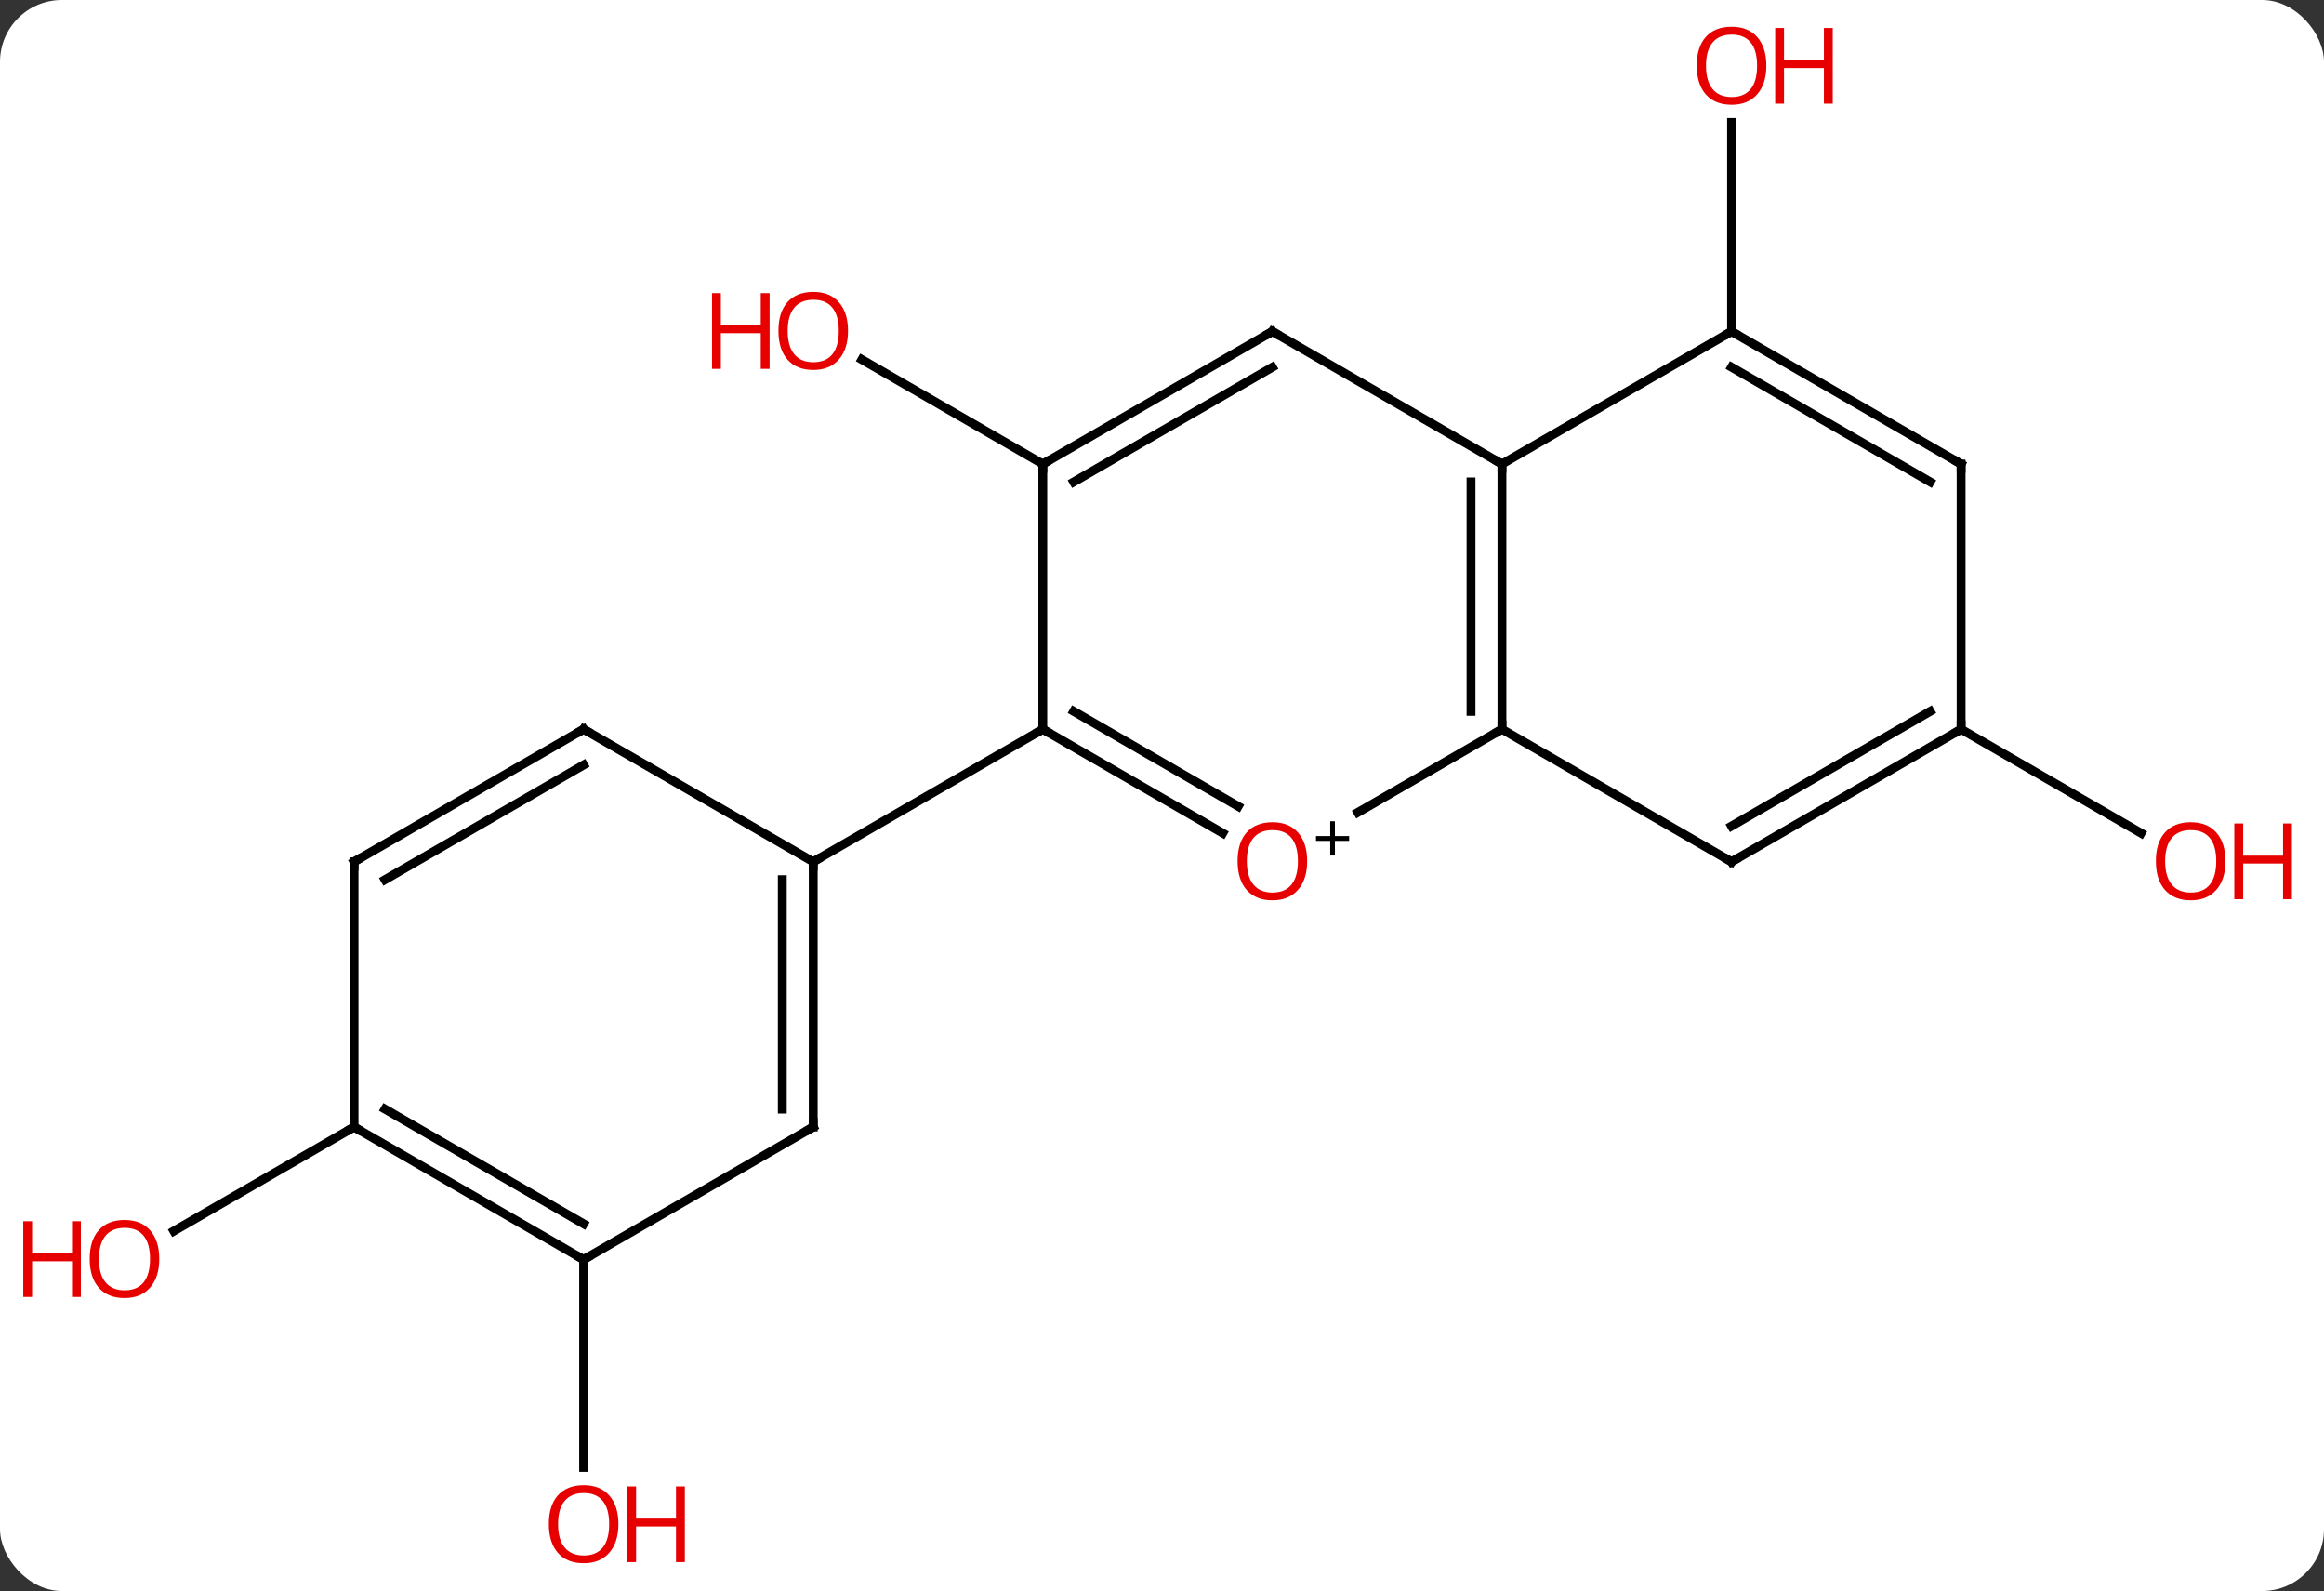 <svg width="263" viewBox="0 0 263 180" style="fill-opacity:1; color-rendering:auto; color-interpolation:auto; text-rendering:auto; stroke:black; stroke-linecap:square; stroke-miterlimit:10; shape-rendering:auto; stroke-opacity:1; fill:black; stroke-dasharray:none; font-weight:normal; stroke-width:1; font-family:'Open Sans'; font-style:normal; stroke-linejoin:miter; font-size:12; stroke-dashoffset:0; image-rendering:auto;" height="180" class="cas-substance-image" xmlns:xlink="http://www.w3.org/1999/xlink" xmlns="http://www.w3.org/2000/svg"><rect x="0" y="0" width="263" height="180" fill="#333333" stroke="none"/><svg class="cas-substance-single-component"><rect y="0" x="0" width="263" stroke="none" ry="7" rx="7" height="180" fill="white" class="cas-substance-group"/><svg y="0" x="0" width="263" viewBox="0 0 263 180" style="fill:black;" height="180" class="cas-substance-single-component-image"><svg><g><g transform="translate(131,90)" style="text-rendering:geometricPrecision; color-rendering:optimizeQuality; color-interpolation:linearRGB; stroke-linecap:butt; image-rendering:optimizeQuality;"><line y2="-37.5" y1="-49.321" x2="-12.99" x1="-33.465" style="fill:none;"/><line y2="52.5" y1="76.023" x2="-64.953" x1="-64.953" style="fill:none;"/><line y2="37.5" y1="49.274" x2="-90.933" x1="-111.326" style="fill:none;"/><line y2="-52.5" y1="-76.148" x2="64.953" x1="64.953" style="fill:none;"/><line y2="-7.5" y1="4.259" x2="90.933" x1="111.299" style="fill:none;"/><line y2="4.259" y1="-7.5" x2="7.376" x1="-12.99" style="fill:none;"/><line y2="1.228" y1="-9.521" x2="9.126" x1="-9.49" style="fill:none;"/><line y2="-37.5" y1="-7.5" x2="-12.99" x1="-12.99" style="fill:none;"/><line y2="7.5" y1="-7.5" x2="-38.97" x1="-12.99" style="fill:none;"/><line y2="-7.5" y1="1.914" x2="38.97" x1="22.665" style="fill:none;"/><line y2="-52.5" y1="-37.5" x2="12.99" x1="-12.99" style="fill:none;"/><line y2="-48.459" y1="-35.479" x2="12.99" x1="-9.49" style="fill:none;"/><line y2="-37.5" y1="-7.5" x2="38.97" x1="38.97" style="fill:none;"/><line y2="-35.479" y1="-9.521" x2="35.47" x1="35.47" style="fill:none;"/><line y2="7.5" y1="-7.5" x2="64.953" x1="38.97" style="fill:none;"/><line y2="-37.5" y1="-52.5" x2="38.97" x1="12.99" style="fill:none;"/><line y2="-52.5" y1="-37.5" x2="64.953" x1="38.97" style="fill:none;"/><line y2="-7.5" y1="7.5" x2="90.933" x1="64.953" style="fill:none;"/><line y2="-9.521" y1="3.458" x2="87.433" x1="64.953" style="fill:none;"/><line y2="-37.5" y1="-52.5" x2="90.933" x1="64.953" style="fill:none;"/><line y2="-35.479" y1="-48.459" x2="87.433" x1="64.953" style="fill:none;"/><line y2="-37.5" y1="-7.5" x2="90.933" x1="90.933" style="fill:none;"/><line y2="37.5" y1="7.5" x2="-38.97" x1="-38.97" style="fill:none;"/><line y2="35.479" y1="9.521" x2="-42.47" x1="-42.47" style="fill:none;"/><line y2="-7.5" y1="7.5" x2="-64.953" x1="-38.97" style="fill:none;"/><line y2="52.5" y1="37.5" x2="-64.953" x1="-38.97" style="fill:none;"/><line y2="7.5" y1="-7.5" x2="-90.933" x1="-64.953" style="fill:none;"/><line y2="9.521" y1="-3.458" x2="-87.433" x1="-64.953" style="fill:none;"/><line y2="37.5" y1="52.5" x2="-90.933" x1="-64.953" style="fill:none;"/><line y2="35.479" y1="48.459" x2="-87.433" x1="-64.953" style="fill:none;"/><line y2="37.5" y1="7.5" x2="-90.933" x1="-90.933" style="fill:none;"/></g><g transform="translate(131,90)" style="fill:rgb(230,0,0); text-rendering:geometricPrecision; color-rendering:optimizeQuality; image-rendering:optimizeQuality; font-family:'Open Sans'; stroke:rgb(230,0,0); color-interpolation:linearRGB;"><path style="stroke:none;" d="M-35.032 -52.57 Q-35.032 -50.508 -36.072 -49.328 Q-37.111 -48.148 -38.954 -48.148 Q-40.845 -48.148 -41.876 -49.312 Q-42.907 -50.477 -42.907 -52.586 Q-42.907 -54.68 -41.876 -55.828 Q-40.845 -56.977 -38.954 -56.977 Q-37.095 -56.977 -36.064 -55.805 Q-35.032 -54.633 -35.032 -52.57 ZM-41.861 -52.57 Q-41.861 -50.836 -41.118 -49.93 Q-40.376 -49.023 -38.954 -49.023 Q-37.532 -49.023 -36.806 -49.922 Q-36.079 -50.82 -36.079 -52.57 Q-36.079 -54.305 -36.806 -55.195 Q-37.532 -56.086 -38.954 -56.086 Q-40.376 -56.086 -41.118 -55.188 Q-41.861 -54.289 -41.861 -52.57 Z"/><path style="stroke:none;" d="M-43.907 -48.273 L-44.907 -48.273 L-44.907 -52.305 L-49.423 -52.305 L-49.423 -48.273 L-50.423 -48.273 L-50.423 -56.836 L-49.423 -56.836 L-49.423 -53.195 L-44.907 -53.195 L-44.907 -56.836 L-43.907 -56.836 L-43.907 -48.273 Z"/><path style="stroke:none;" d="M-61.016 82.43 Q-61.016 84.492 -62.055 85.672 Q-63.094 86.852 -64.937 86.852 Q-66.828 86.852 -67.859 85.688 Q-68.891 84.523 -68.891 82.414 Q-68.891 80.32 -67.859 79.172 Q-66.828 78.023 -64.937 78.023 Q-63.078 78.023 -62.047 79.195 Q-61.016 80.367 -61.016 82.43 ZM-67.844 82.43 Q-67.844 84.164 -67.101 85.07 Q-66.359 85.977 -64.937 85.977 Q-63.516 85.977 -62.789 85.078 Q-62.062 84.18 -62.062 82.43 Q-62.062 80.695 -62.789 79.805 Q-63.516 78.914 -64.937 78.914 Q-66.359 78.914 -67.101 79.812 Q-67.844 80.711 -67.844 82.43 Z"/><path style="stroke:none;" d="M-53.5 86.727 L-54.5 86.727 L-54.5 82.695 L-59.016 82.695 L-59.016 86.727 L-60.016 86.727 L-60.016 78.164 L-59.016 78.164 L-59.016 81.805 L-54.5 81.805 L-54.5 78.164 L-53.5 78.164 L-53.5 86.727 Z"/><path style="stroke:none;" d="M-112.975 52.43 Q-112.975 54.492 -114.015 55.672 Q-115.054 56.852 -116.897 56.852 Q-118.788 56.852 -119.819 55.688 Q-120.85 54.523 -120.85 52.414 Q-120.85 50.32 -119.819 49.172 Q-118.788 48.023 -116.897 48.023 Q-115.038 48.023 -114.007 49.195 Q-112.975 50.367 -112.975 52.43 ZM-119.804 52.43 Q-119.804 54.164 -119.061 55.07 Q-118.319 55.977 -116.897 55.977 Q-115.475 55.977 -114.749 55.078 Q-114.022 54.18 -114.022 52.43 Q-114.022 50.695 -114.749 49.805 Q-115.475 48.914 -116.897 48.914 Q-118.319 48.914 -119.061 49.812 Q-119.804 50.711 -119.804 52.43 Z"/><path style="stroke:none;" d="M-121.85 56.727 L-122.85 56.727 L-122.85 52.695 L-127.366 52.695 L-127.366 56.727 L-128.366 56.727 L-128.366 48.164 L-127.366 48.164 L-127.366 51.805 L-122.85 51.805 L-122.85 48.164 L-121.85 48.164 L-121.85 56.727 Z"/><path style="stroke:none;" d="M68.891 -82.57 Q68.891 -80.508 67.851 -79.328 Q66.812 -78.148 64.969 -78.148 Q63.078 -78.148 62.047 -79.312 Q61.016 -80.477 61.016 -82.586 Q61.016 -84.68 62.047 -85.828 Q63.078 -86.977 64.969 -86.977 Q66.828 -86.977 67.859 -85.805 Q68.891 -84.633 68.891 -82.57 ZM62.062 -82.57 Q62.062 -80.836 62.805 -79.93 Q63.547 -79.023 64.969 -79.023 Q66.391 -79.023 67.117 -79.922 Q67.844 -80.82 67.844 -82.57 Q67.844 -84.305 67.117 -85.195 Q66.391 -86.086 64.969 -86.086 Q63.547 -86.086 62.805 -85.188 Q62.062 -84.289 62.062 -82.57 Z"/><path style="stroke:none;" d="M76.406 -78.273 L75.406 -78.273 L75.406 -82.305 L70.891 -82.305 L70.891 -78.273 L69.891 -78.273 L69.891 -86.836 L70.891 -86.836 L70.891 -83.195 L75.406 -83.195 L75.406 -86.836 L76.406 -86.836 L76.406 -78.273 Z"/><path style="stroke:none;" d="M120.85 7.43 Q120.85 9.492 119.811 10.672 Q118.772 11.852 116.929 11.852 Q115.038 11.852 114.007 10.688 Q112.975 9.523 112.975 7.414 Q112.975 5.32 114.007 4.172 Q115.038 3.023 116.929 3.023 Q118.788 3.023 119.819 4.195 Q120.85 5.367 120.85 7.43 ZM114.022 7.43 Q114.022 9.164 114.765 10.07 Q115.507 10.977 116.929 10.977 Q118.35 10.977 119.077 10.078 Q119.804 9.18 119.804 7.43 Q119.804 5.695 119.077 4.805 Q118.35 3.914 116.929 3.914 Q115.507 3.914 114.765 4.812 Q114.022 5.711 114.022 7.43 Z"/><path style="stroke:none;" d="M128.366 11.727 L127.366 11.727 L127.366 7.695 L122.85 7.695 L122.85 11.727 L121.85 11.727 L121.85 3.164 L122.85 3.164 L122.85 6.805 L127.366 6.805 L127.366 3.164 L128.366 3.164 L128.366 11.727 Z"/></g><g transform="translate(131,90)" style="stroke-linecap:butt; text-rendering:geometricPrecision; color-rendering:optimizeQuality; image-rendering:optimizeQuality; font-family:'Open Sans'; color-interpolation:linearRGB; stroke-miterlimit:5;"><path style="fill:none;" d="M-12.557 -7.25 L-12.99 -7.5 L-13.423 -7.25"/><path style="fill:rgb(230,0,0); stroke:none;" d="M16.927 7.43 Q16.927 9.492 15.888 10.672 Q14.849 11.852 13.006 11.852 Q11.115 11.852 10.084 10.688 Q9.053 9.523 9.053 7.414 Q9.053 5.32 10.084 4.172 Q11.115 3.023 13.006 3.023 Q14.865 3.023 15.896 4.195 Q16.927 5.367 16.927 7.43 ZM10.099 7.43 Q10.099 9.164 10.842 10.07 Q11.584 10.977 13.006 10.977 Q14.428 10.977 15.154 10.078 Q15.881 9.18 15.881 7.43 Q15.881 5.695 15.154 4.805 Q14.428 3.914 13.006 3.914 Q11.584 3.914 10.842 4.812 Q10.099 5.711 10.099 7.43 Z"/><path style="stroke:none;" d="M20.068 4.586 L21.677 4.586 L21.677 5.133 L20.068 5.133 L20.068 6.789 L19.537 6.789 L19.537 5.133 L17.927 5.133 L17.927 4.586 L19.537 4.586 L19.537 2.914 L20.068 2.914 L20.068 4.586 Z"/><path style="fill:none;" d="M-12.557 -37.75 L-12.99 -37.5 L-12.99 -37"/><path style="fill:none;" d="M38.97 -8 L38.97 -7.5 L38.537 -7.25"/><path style="fill:none;" d="M12.557 -52.25 L12.99 -52.5 L13.423 -52.25"/><path style="fill:none;" d="M38.97 -37 L38.97 -37.5 L38.537 -37.75"/><path style="fill:none;" d="M64.52 7.25 L64.953 7.5 L65.386 7.25"/><path style="fill:none;" d="M65.386 -52.25 L64.953 -52.5 L64.52 -52.25"/><path style="fill:none;" d="M90.5 -7.25 L90.933 -7.5 L90.933 -8"/><path style="fill:none;" d="M90.5 -37.75 L90.933 -37.5 L90.933 -37"/><path style="fill:none;" d="M-38.97 8 L-38.97 7.5 L-38.537 7.25"/><path style="fill:none;" d="M-38.97 37 L-38.97 37.5 L-39.403 37.75"/><path style="fill:none;" d="M-64.52 -7.25 L-64.953 -7.5 L-65.386 -7.25"/><path style="fill:none;" d="M-65.386 52.25 L-64.953 52.5 L-64.52 52.25"/><path style="fill:none;" d="M-90.5 7.25 L-90.933 7.5 L-90.933 8"/><path style="fill:none;" d="M-90.5 37.75 L-90.933 37.5 L-91.366 37.75"/></g></g></svg></svg></svg></svg>